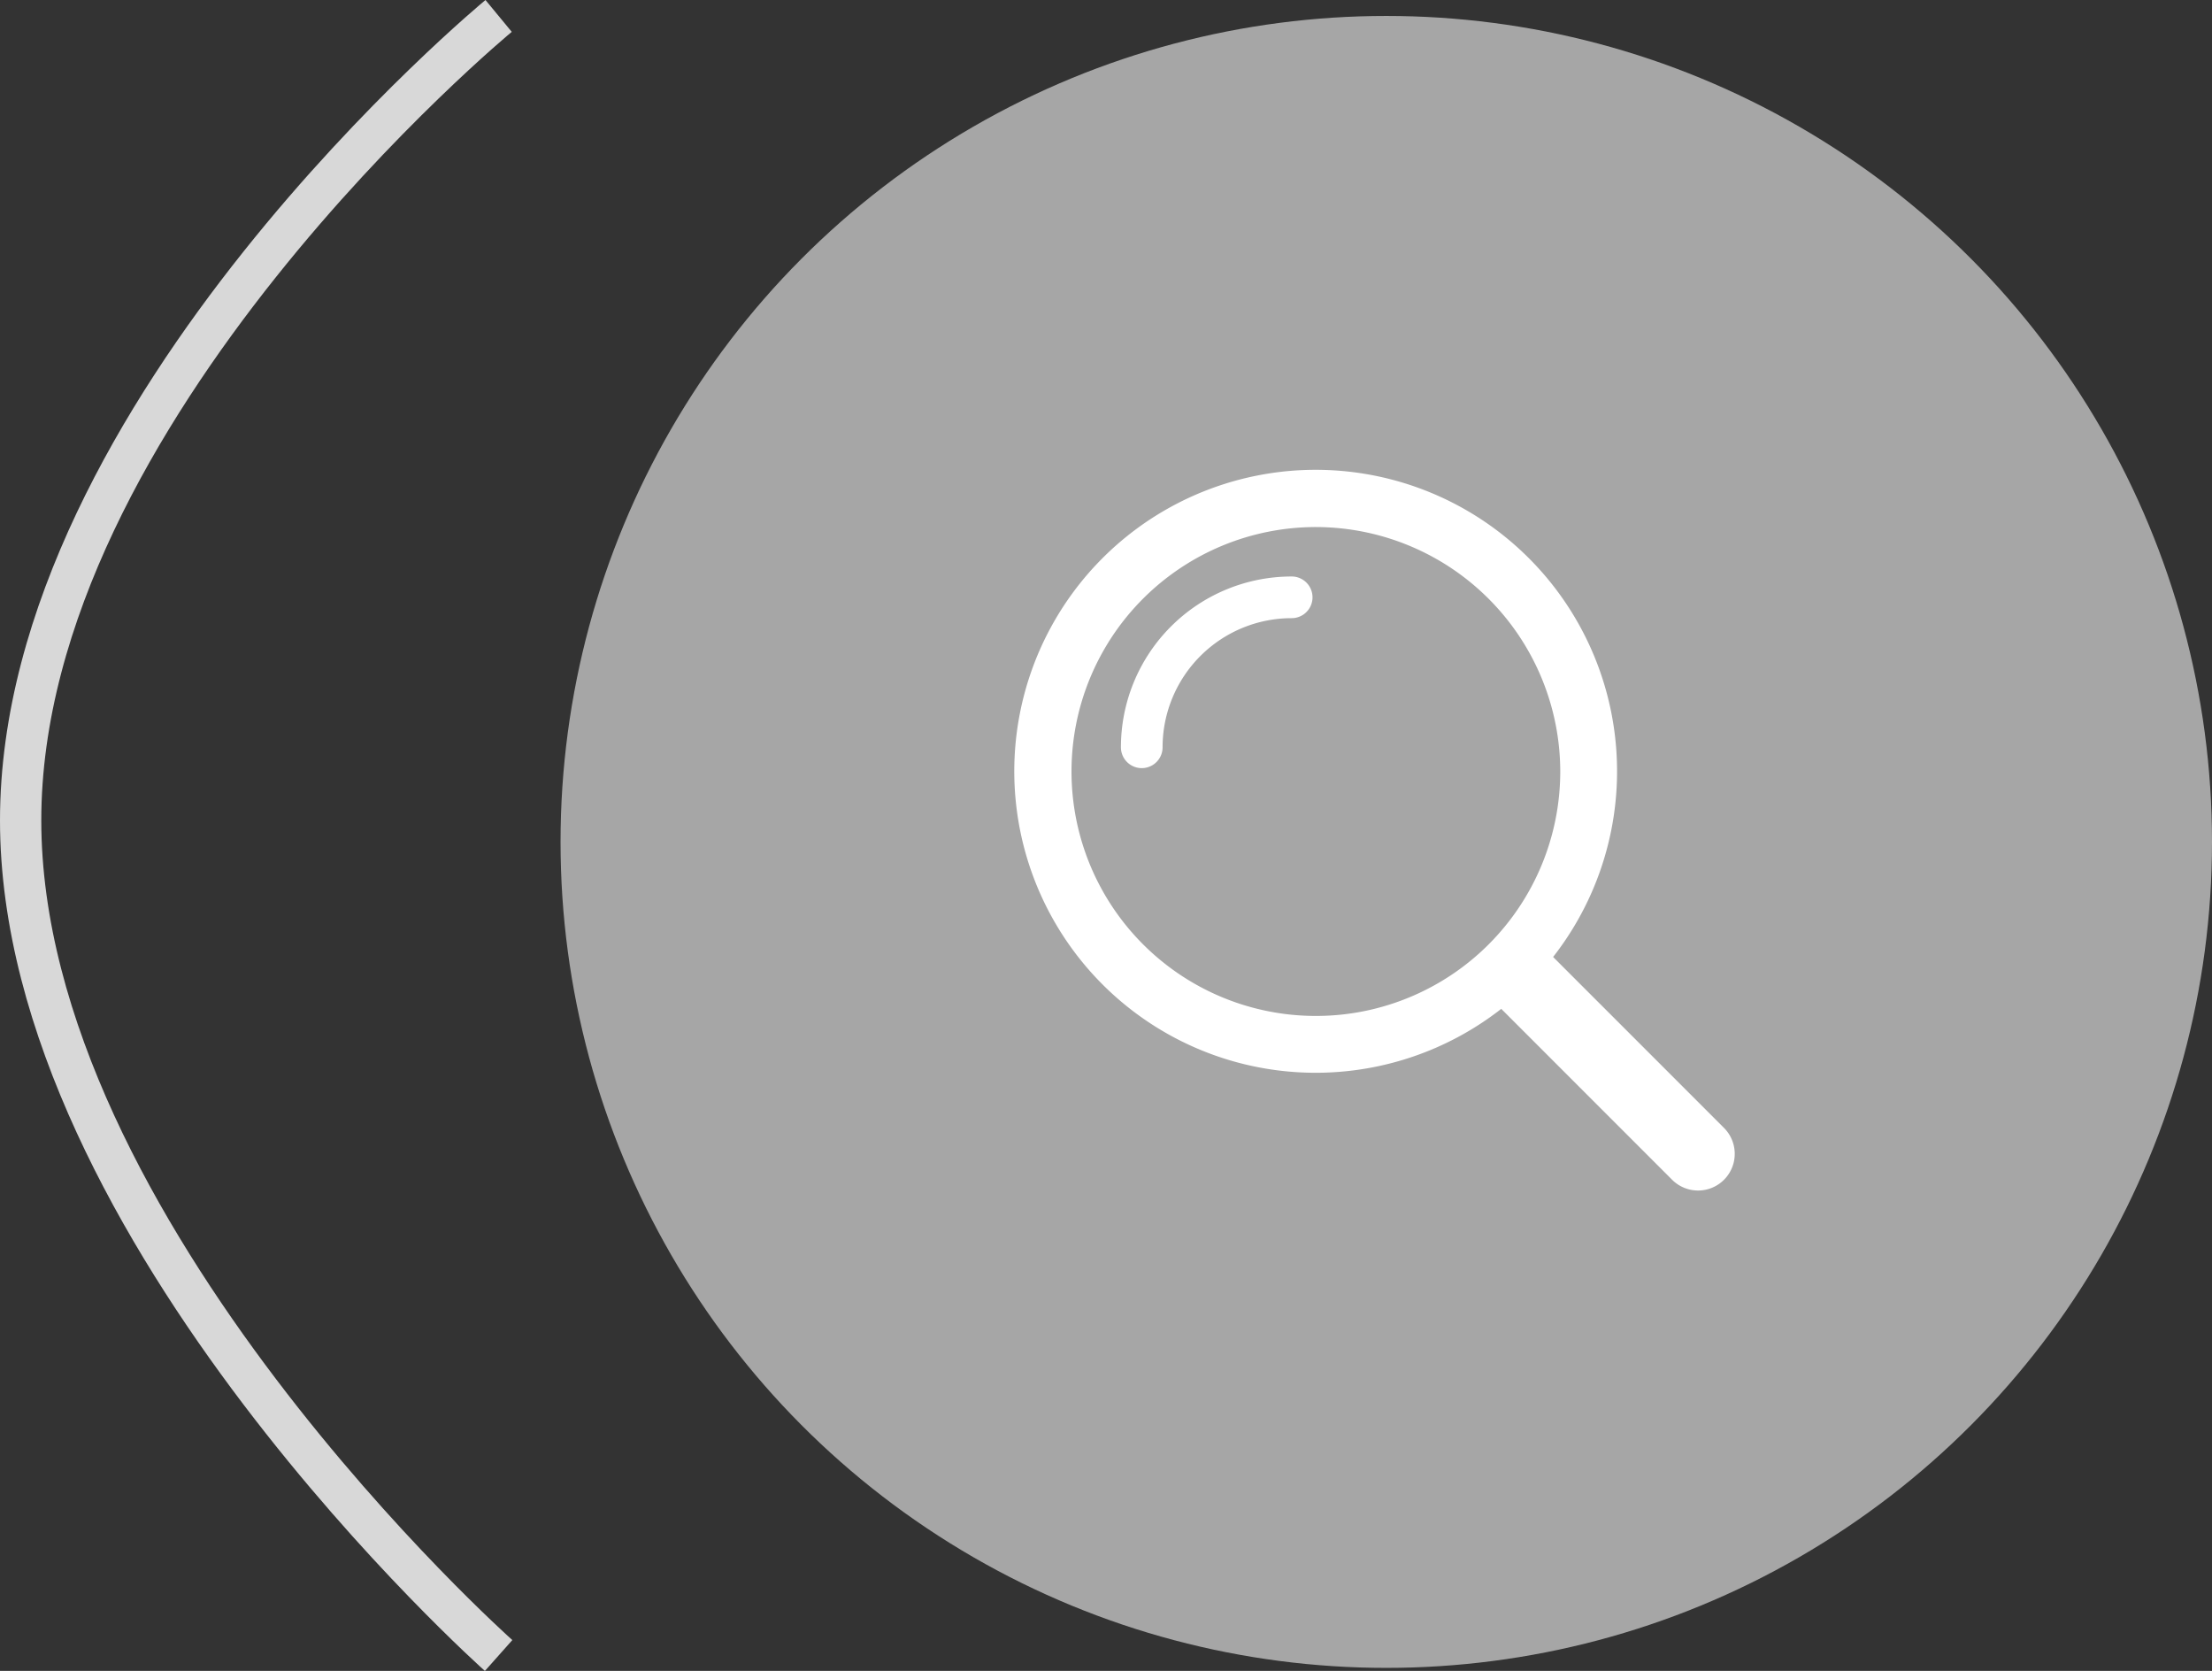 <svg xmlns="http://www.w3.org/2000/svg" width="53.577" height="40.459" viewBox="0 0 53.577 40.459">
  <rect x="0" y="0" width="53.577" height="40.459" fill="#333333" stroke="none"/>
  <g id="search3" transform="translate(-277.423 -989.614)">
    <circle id="Ellipse_111" data-name="Ellipse 111" cx="20" cy="20" r="20" transform="translate(291 990)" fill="#a6a6a6"/>
    <g id="Group_12636" data-name="Group 12636" transform="translate(19.719 987.719)">
      <path id="Path" d="M5.78,4.524A.888.888,0,0,1,4.524,5.78L.26,1.516A.888.888,0,0,1,1.516.26Z" transform="translate(293.681 24.682)" fill="#fff"/>
      <path id="Oval" d="M7.3,14.59A7.3,7.3,0,1,1,14.59,7.3,7.3,7.3,0,0,1,7.3,14.59Zm0-13.214A5.919,5.919,0,1,0,13.214,7.3,5.926,5.926,0,0,0,7.3,1.376Z" transform="translate(282.281 13.281)" fill="#fff"/>
      <path id="Path-2" data-name="Path" d="M1.009,4.136A.5.5,0,0,1,0,4.136,4.136,4.136,0,0,1,4.136,0a.5.5,0,0,1,0,1.009A3.127,3.127,0,0,0,1.009,4.136Z" transform="translate(284.854 15.854)" fill="#fff"/>
    </g>
    <path id="Path_57883" data-name="Path 57883" d="M0,0S-11.577,9.553-11.577,19.478,0,39.7,0,39.7" transform="translate(289.5 990)" fill="none" stroke="#d8d8d8" stroke-width="1"/>
  </g>
</svg>
